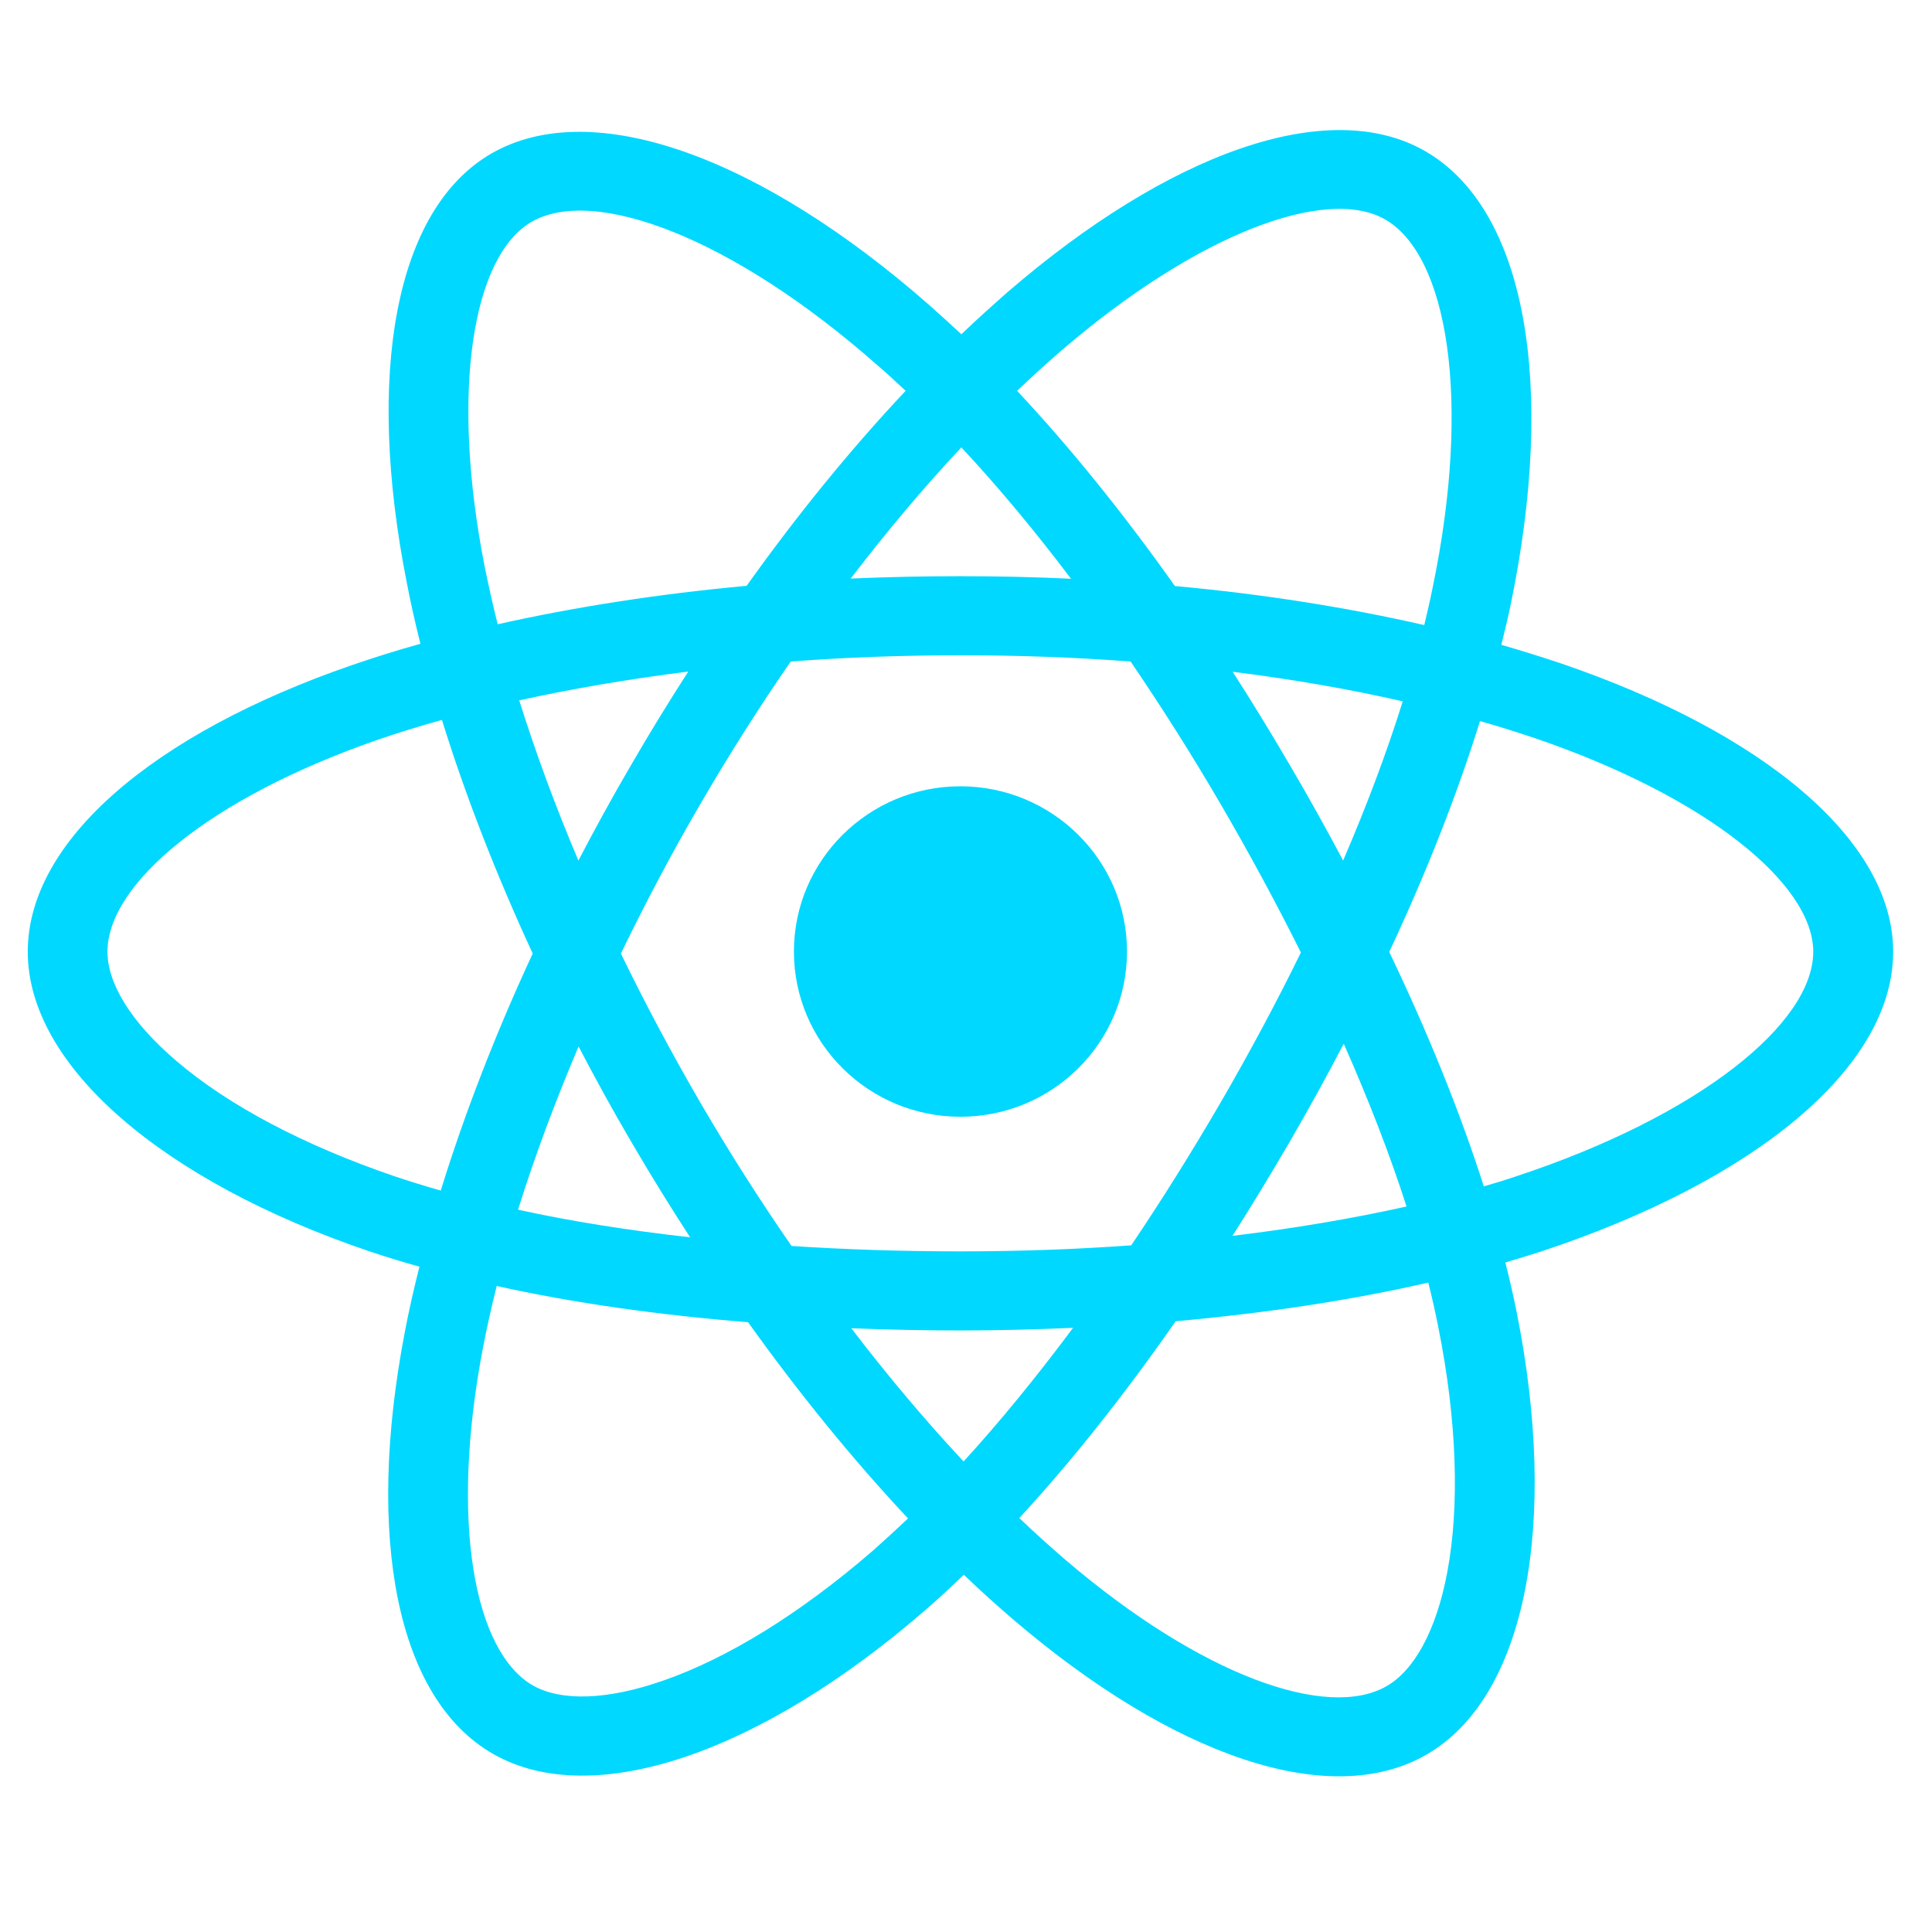 <svg xmlns="http://www.w3.org/2000/svg" xmlns:xlink="http://www.w3.org/1999/xlink" width="50" zoomAndPan="magnify" viewBox="0 0 37.5 37.5" height="50" preserveAspectRatio="xMidYMid meet" version="1.0"><defs><clipPath id="c6a09d8721"><path d="M 0.508 2 L 36.773 2 L 36.773 35 L 0.508 35 Z M 0.508 2 " clip-rule="nonzero"/></clipPath></defs><g clip-path="url(#c6a09d8721)"><path fill="#00d8ff" d="M 30.305 12.879 C 29.934 12.754 29.543 12.633 29.141 12.516 C 29.207 12.25 29.27 11.988 29.324 11.727 C 30.203 7.48 29.629 4.059 27.656 2.93 C 25.77 1.852 22.68 2.977 19.559 5.668 C 19.262 5.93 18.957 6.203 18.66 6.488 C 18.457 6.301 18.258 6.117 18.059 5.941 C 14.789 3.062 11.512 1.848 9.543 2.977 C 7.656 4.062 7.098 7.277 7.895 11.305 C 7.969 11.695 8.059 12.09 8.16 12.496 C 7.695 12.625 7.25 12.766 6.82 12.914 C 2.988 14.238 0.539 16.316 0.539 18.473 C 0.539 20.695 3.168 22.93 7.16 24.285 C 7.477 24.391 7.801 24.492 8.141 24.586 C 8.031 25.023 7.934 25.449 7.855 25.867 C 7.098 29.824 7.688 32.965 9.57 34.043 C 11.516 35.156 14.777 34.012 17.953 31.258 C 18.207 31.039 18.457 30.809 18.707 30.566 C 19.035 30.879 19.363 31.176 19.688 31.453 C 22.766 34.078 25.805 35.141 27.684 34.059 C 29.625 32.945 30.258 29.57 29.438 25.465 C 29.375 25.152 29.301 24.832 29.219 24.504 C 29.449 24.438 29.676 24.367 29.895 24.297 C 34.043 22.93 36.746 20.727 36.746 18.473 C 36.746 16.309 34.219 14.215 30.305 12.879 Z M 29.406 22.84 C 29.211 22.906 29.004 22.969 28.801 23.027 C 28.34 21.59 27.723 20.059 26.965 18.477 C 27.688 16.934 28.281 15.426 28.727 13.996 C 29.098 14.102 29.457 14.215 29.805 14.332 C 33.152 15.477 35.195 17.168 35.195 18.473 C 35.195 19.859 32.992 21.66 29.406 22.84 Z M 27.918 25.762 C 28.281 27.578 28.332 29.219 28.094 30.504 C 27.879 31.656 27.445 32.426 26.91 32.73 C 25.766 33.387 23.328 32.535 20.695 30.289 C 20.395 30.031 20.09 29.758 19.785 29.465 C 20.805 28.359 21.824 27.074 22.82 25.645 C 24.57 25.488 26.223 25.238 27.723 24.895 C 27.797 25.191 27.863 25.48 27.918 25.762 Z M 12.883 32.617 C 11.77 33.008 10.883 33.02 10.344 32.715 C 9.203 32.059 8.727 29.539 9.375 26.156 C 9.449 25.77 9.539 25.371 9.641 24.961 C 11.121 25.289 12.766 25.523 14.52 25.664 C 15.52 27.062 16.57 28.348 17.625 29.473 C 17.395 29.691 17.164 29.902 16.938 30.102 C 15.531 31.32 14.125 32.184 12.883 32.617 Z M 7.66 22.832 C 5.895 22.23 4.438 21.457 3.438 20.605 C 2.539 19.844 2.086 19.086 2.086 18.473 C 2.086 17.164 4.051 15.496 7.332 14.359 C 7.727 14.223 8.145 14.094 8.578 13.973 C 9.031 15.434 9.625 16.961 10.34 18.508 C 9.613 20.074 9.012 21.629 8.555 23.109 C 8.246 23.02 7.949 22.93 7.66 22.832 Z M 9.41 11.012 C 8.73 7.559 9.184 4.957 10.32 4.305 C 11.531 3.609 14.211 4.602 17.031 7.09 C 17.215 7.246 17.395 7.414 17.578 7.586 C 16.523 8.707 15.484 9.98 14.492 11.371 C 12.789 11.527 11.16 11.781 9.66 12.117 C 9.566 11.742 9.484 11.371 9.41 11.012 Z M 25.027 14.836 C 24.668 14.223 24.301 13.621 23.926 13.039 C 25.082 13.184 26.188 13.375 27.227 13.613 C 26.918 14.605 26.527 15.641 26.07 16.703 C 25.742 16.086 25.395 15.461 25.027 14.836 Z M 18.66 8.684 C 19.375 9.449 20.086 10.305 20.789 11.234 C 20.082 11.199 19.363 11.184 18.641 11.184 C 17.926 11.184 17.215 11.199 16.512 11.23 C 17.215 10.312 17.934 9.457 18.66 8.684 Z M 12.25 14.848 C 11.891 15.461 11.551 16.082 11.227 16.703 C 10.777 15.645 10.395 14.602 10.078 13.594 C 11.109 13.367 12.211 13.18 13.359 13.035 C 12.98 13.625 12.609 14.227 12.25 14.848 Z M 13.395 24.016 C 12.207 23.883 11.09 23.707 10.055 23.48 C 10.375 22.457 10.77 21.395 11.23 20.312 C 11.555 20.934 11.895 21.555 12.258 22.172 C 12.625 22.801 13.004 23.414 13.395 24.016 Z M 18.703 28.367 C 17.969 27.582 17.238 26.715 16.523 25.781 C 17.215 25.809 17.926 25.824 18.641 25.824 C 19.379 25.824 20.109 25.805 20.828 25.773 C 20.121 26.723 19.41 27.594 18.703 28.367 Z M 26.082 20.258 C 26.566 21.352 26.977 22.41 27.301 23.418 C 26.25 23.652 25.117 23.844 23.922 23.988 C 24.301 23.398 24.668 22.785 25.035 22.16 C 25.402 21.523 25.754 20.891 26.082 20.258 Z M 23.695 21.395 C 23.129 22.367 22.547 23.297 21.957 24.172 C 20.883 24.25 19.773 24.289 18.641 24.289 C 17.516 24.289 16.418 24.254 15.363 24.184 C 14.75 23.297 14.156 22.367 13.594 21.402 C 13.035 20.441 12.52 19.473 12.051 18.508 C 12.52 17.543 13.031 16.57 13.59 15.613 C 14.148 14.652 14.738 13.723 15.348 12.84 C 16.422 12.758 17.527 12.719 18.641 12.719 C 19.766 12.719 20.867 12.758 21.945 12.84 C 22.543 13.719 23.129 14.641 23.691 15.605 C 24.258 16.578 24.777 17.539 25.25 18.488 C 24.781 19.449 24.258 20.422 23.695 21.395 Z M 26.883 4.258 C 28.098 4.953 28.57 7.75 27.805 11.418 C 27.758 11.652 27.703 11.891 27.645 12.133 C 26.141 11.789 24.512 11.531 22.805 11.375 C 21.809 9.969 20.777 8.691 19.742 7.586 C 20.02 7.32 20.301 7.066 20.574 6.828 C 23.25 4.52 25.746 3.609 26.883 4.258 Z M 18.641 15.262 C 20.426 15.262 21.875 16.699 21.875 18.469 C 21.875 20.242 20.426 21.676 18.641 21.676 C 16.859 21.676 15.41 20.242 15.41 18.469 C 15.41 16.699 16.859 15.262 18.641 15.262 Z M 18.641 15.262 " fill-opacity="1" fill-rule="nonzero"/></g></svg>